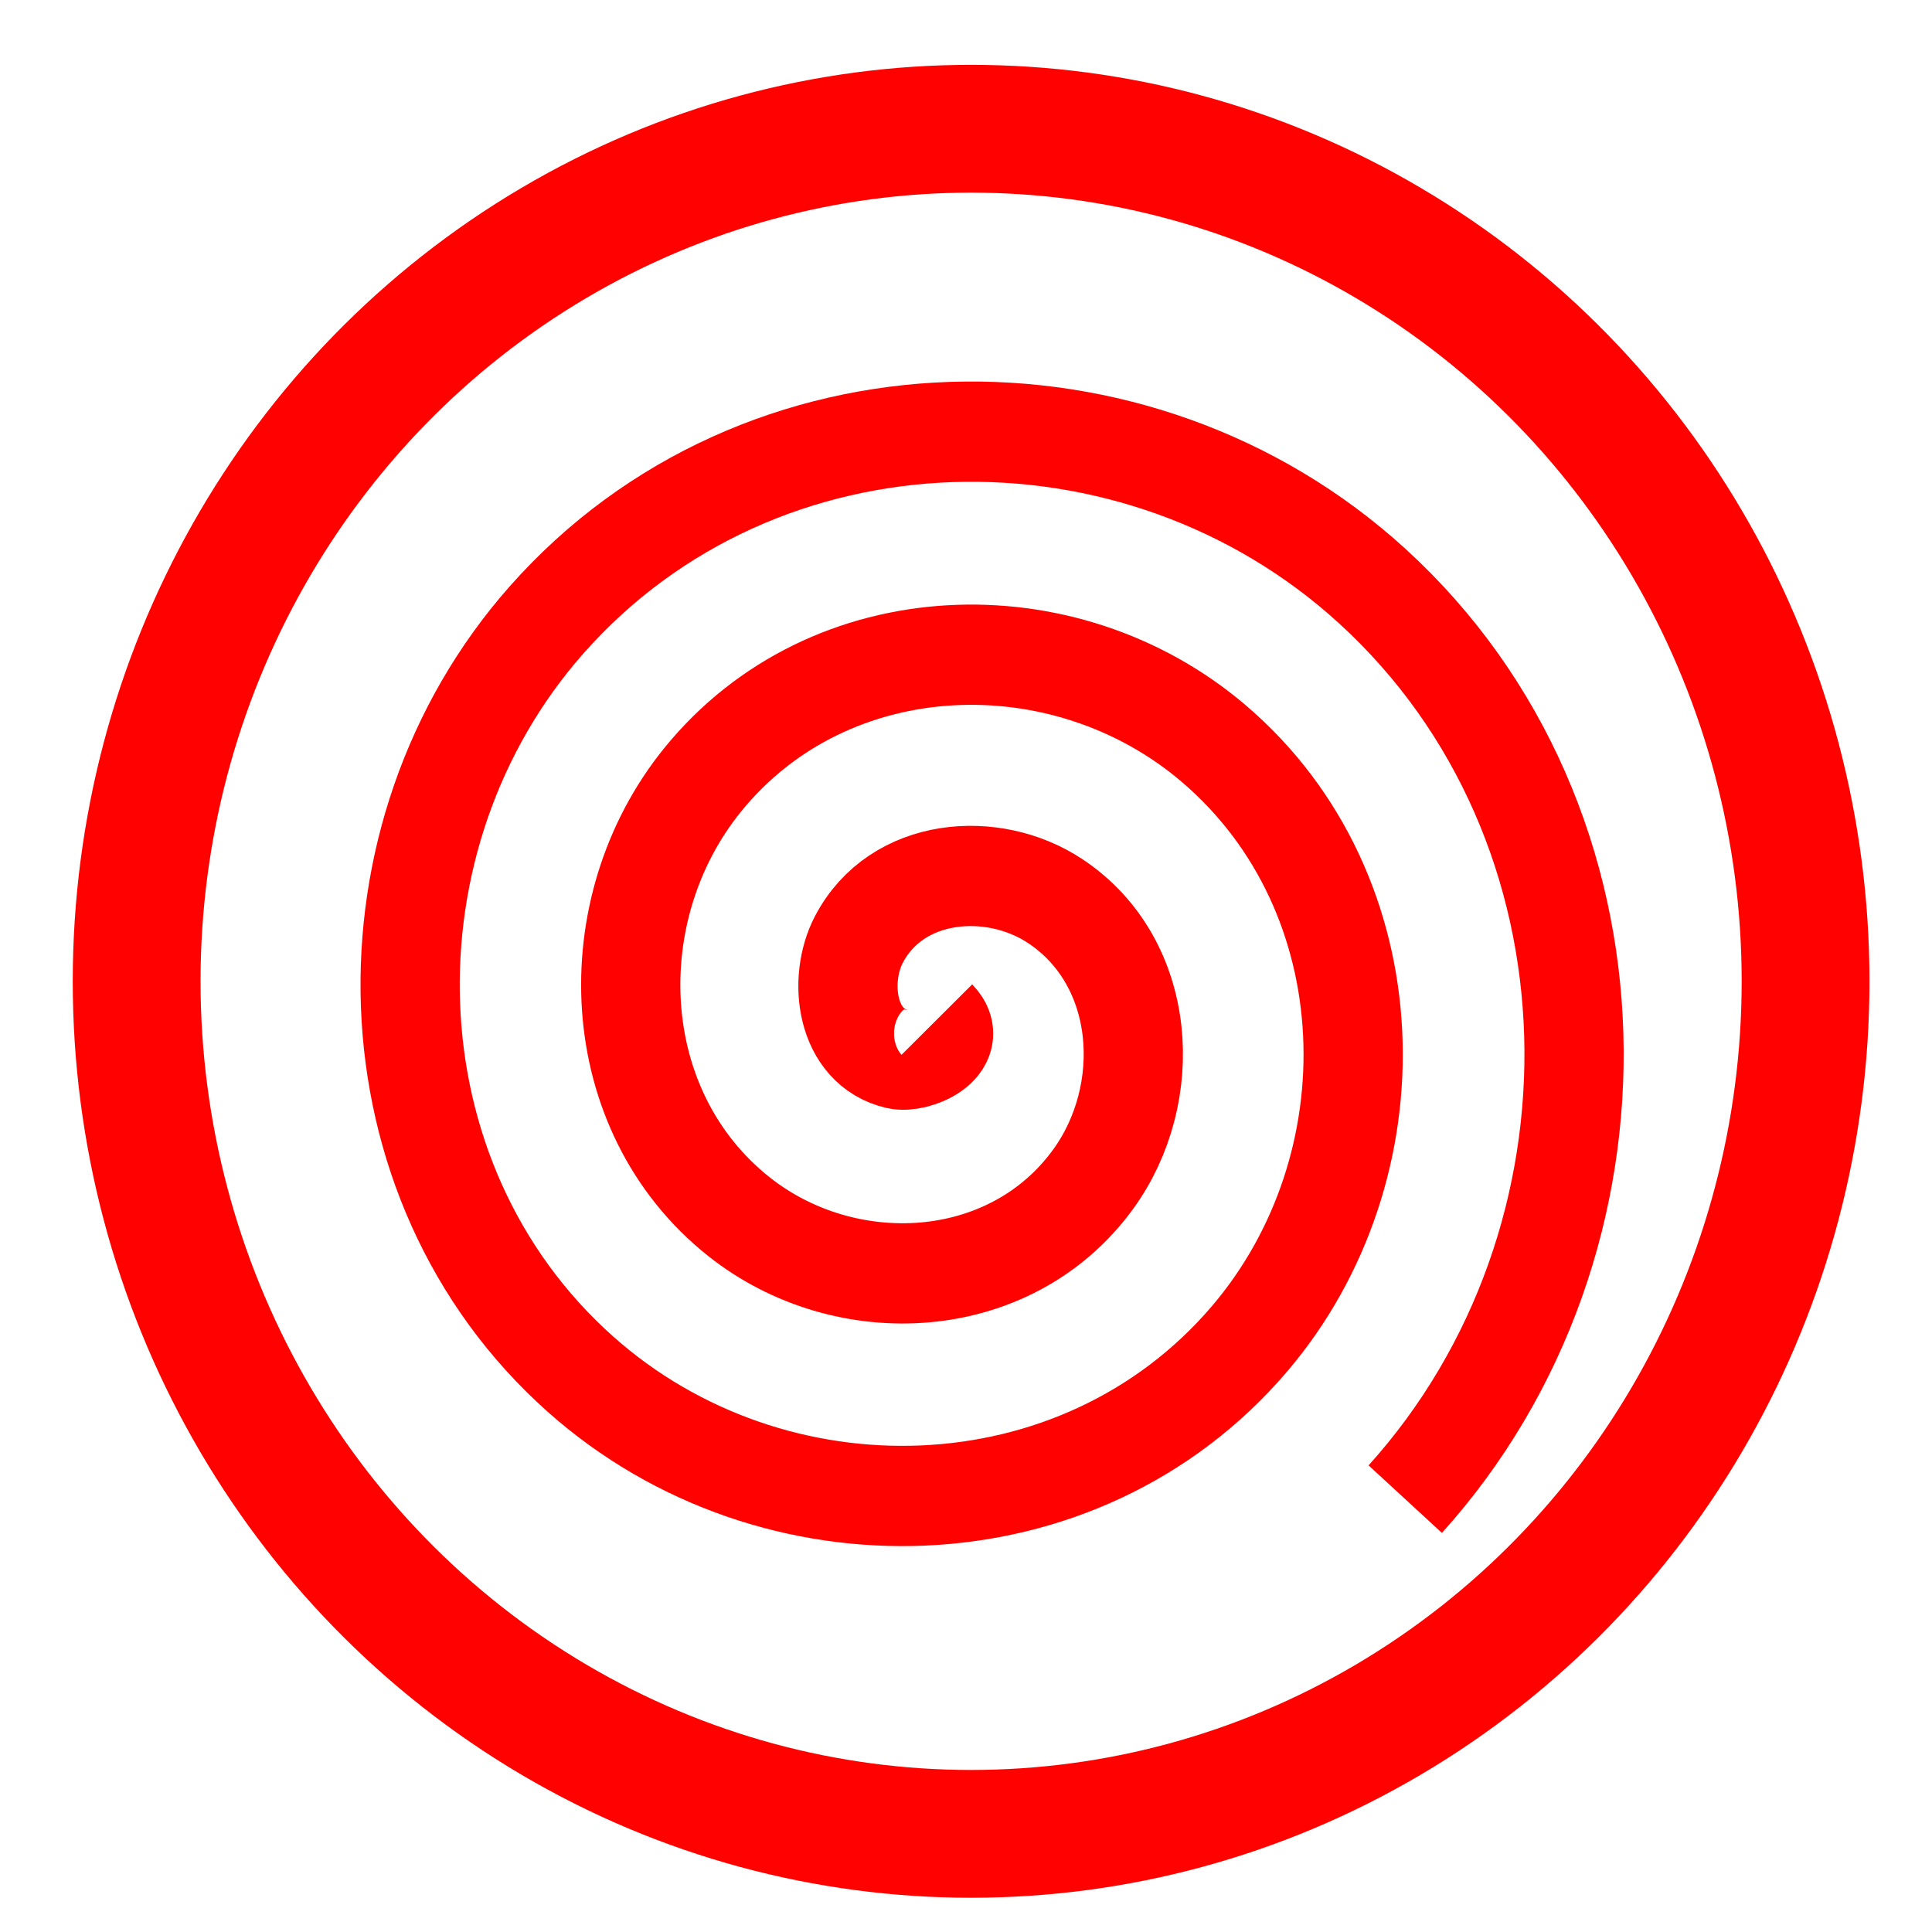<?xml version="1.0" encoding="UTF-8" standalone="no"?>
<svg
   xmlns:osb="http://www.openswatchbook.org/uri/2009/osb"
   xmlns:dc="http://purl.org/dc/elements/1.1/"
   xmlns:cc="http://creativecommons.org/ns#"
   xmlns:rdf="http://www.w3.org/1999/02/22-rdf-syntax-ns#"
   xmlns:svg="http://www.w3.org/2000/svg"
   xmlns="http://www.w3.org/2000/svg"
   xmlns:sodipodi="http://sodipodi.sourceforge.net/DTD/sodipodi-0.dtd"
   xmlns:inkscape="http://www.inkscape.org/namespaces/inkscape"
   width="512mm"
   height="512mm"
   viewBox="0 0 512 512"
   version="1.1"
   id="svg849"
   inkscape:version="1.0.1 (3bc2e813f5, 2020-09-07)"
   sodipodi:docname="reactive.svg">
  <defs
     id="defs843">
    <linearGradient
       id="linearGradient1418"
       osb:paint="solid">
      <stop
         style="stop-color:#000000;stop-opacity:1;"
         offset="0"
         id="stop1416" />
    </linearGradient>
  </defs>
  <sodipodi:namedview
     id="base"
     pagecolor="#ffffff"
     bordercolor="#666666"
     borderopacity="1.0"
     inkscape:pageopacity="0.0"
     inkscape:pageshadow="2"
     inkscape:zoom="0.24332228"
     inkscape:cx="569.69014"
     inkscape:cy="849.63881"
     inkscape:document-units="px"
     inkscape:current-layer="layer1"
     inkscape:document-rotation="0"
     showgrid="false"
     inkscape:window-width="1920"
     inkscape:window-height="1058"
     inkscape:window-x="1920"
     inkscape:window-y="0"
     inkscape:window-maximized="1" />
  <g
     inkscape:label="Layer 1"
     inkscape:groupmode="layer"
     id="layer1">
    <ellipse
       style="fill:none;stroke:#ff0200;stroke-width:33.867;stroke-miterlimit:4;stroke-dasharray:none;stroke-opacity:1"
       id="path2123"
       cx="257.354"
       cy="260.054"
       rx="221.141"
       ry="225.937" />
    <path
       sodipodi:type="spiral"
       style="fill:none;fill-rule:evenodd;stroke:#ff0200;stroke-width:16.933;stroke-miterlimit:4;stroke-dasharray:none;stroke-opacity:1"
       id="path2125"
       sodipodi:cx="256.8432"
       sodipodi:cy="267.50055"
       sodipodi:expansion="1"
       sodipodi:revolution="3"
       sodipodi:radius="113.79482"
       sodipodi:argument="-18.057535"
       sodipodi:t0="0"
       d="m 256.843,267.501 c 4.008,4.061 -3.497,7.406 -6.75,6.661 -8.815,-2.018 -10.159,-13.335 -6.572,-20.16 6.416,-12.209 22.876,-13.535 33.571,-6.483 15.696,10.349 17.012,32.546 6.394,46.981 -14.152,19.24 -42.263,20.533 -60.392,6.306 -22.814,-17.903 -24.076,-52.001 -6.217,-73.802 21.629,-26.404 61.752,-27.631 87.213,-6.128 30.005,25.341 31.195,71.511 6.039,100.624 -29.043,33.612 -81.274,34.764 -114.034,5.95 -37.224,-32.74 -38.337,-91.042 -5.862,-127.445 36.433,-40.838 100.812,-41.913 140.855,-5.773 44.456,40.122 45.491,110.584 5.684,154.266"
       transform="matrix(1.553,0,0,1.569,-150.6,-149.504)" />
  </g>
</svg>
